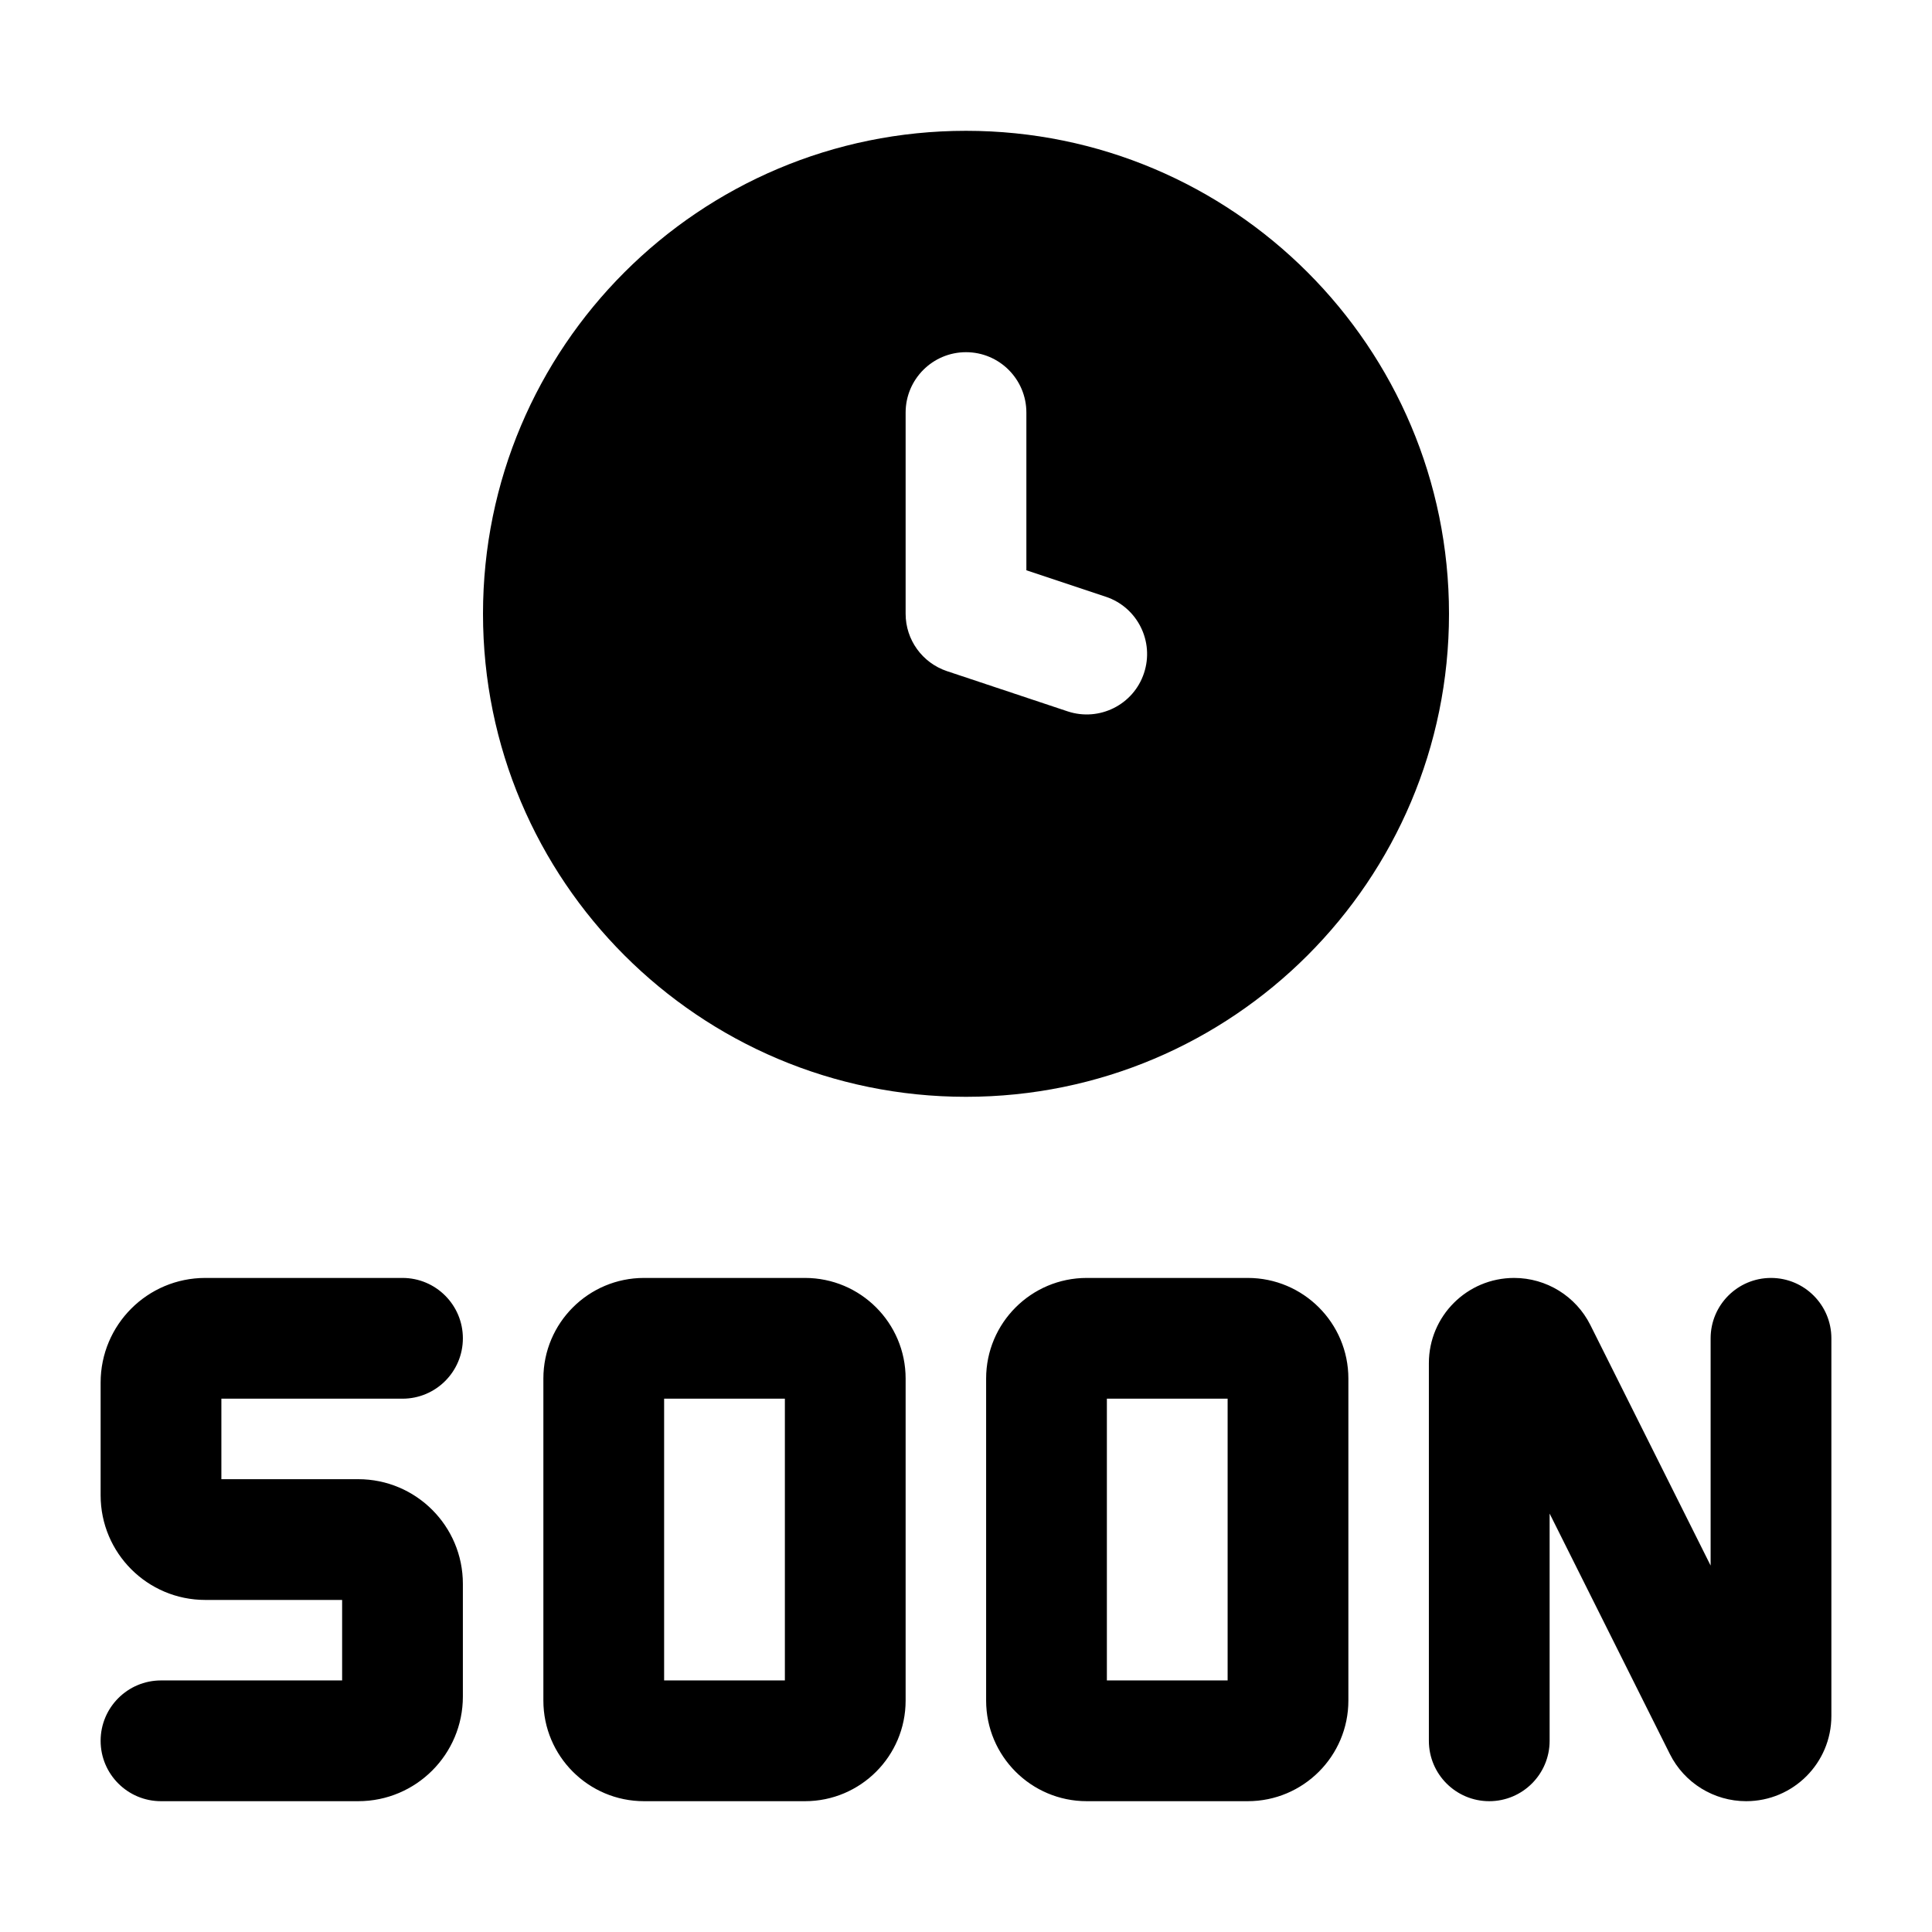 <svg width="24" height="24" viewBox="0 0 24 24" xmlns="http://www.w3.org/2000/svg">
    <path fill-rule="evenodd" clip-rule="evenodd" d="M12 1.625C15.314 1.625 18 4.311 18 7.625C18 10.939 15.314 13.625 12 13.625C8.686 13.625 6 10.939 6 7.625C6 4.311 8.686 1.625 12 1.625ZM12.75 5.125C12.75 4.711 12.414 4.375 12 4.375C11.586 4.375 11.25 4.711 11.25 5.125V7.625C11.25 7.948 11.457 8.234 11.763 8.337L13.263 8.837C13.656 8.967 14.081 8.755 14.211 8.362C14.342 7.969 14.13 7.544 13.737 7.413L12.75 7.084V5.125Z"/>
    <path fill-rule="evenodd" clip-rule="evenodd" d="M1.25 17.175C1.25 16.457 1.832 15.875 2.55 15.875H5C5.414 15.875 5.75 16.211 5.75 16.625C5.75 17.039 5.414 17.375 5 17.375H2.75V18.375H4.45C5.168 18.375 5.75 18.957 5.75 19.675V21.075C5.75 21.793 5.168 22.375 4.45 22.375H2C1.586 22.375 1.25 22.039 1.25 21.625C1.25 21.211 1.586 20.875 2 20.875H4.25V19.875H2.55C1.832 19.875 1.25 19.293 1.25 18.575V17.175ZM6.75 17.125C6.75 16.435 7.31 15.875 8 15.875H10C10.69 15.875 11.25 16.435 11.25 17.125V21.125C11.25 21.815 10.69 22.375 10 22.375H8C7.31 22.375 6.75 21.815 6.75 21.125V17.125ZM8.25 17.375V20.875H9.75V17.375H8.25ZM12.25 17.125C12.25 16.435 12.81 15.875 13.5 15.875H15.5C16.19 15.875 16.75 16.435 16.75 17.125V21.125C16.75 21.815 16.19 22.375 15.5 22.375H13.5C12.81 22.375 12.25 21.815 12.25 21.125V17.125ZM13.75 17.375V20.875H15.25V17.375H13.75ZM17.75 16.934C17.75 16.349 18.224 15.875 18.809 15.875C19.21 15.875 19.577 16.102 19.756 16.46L21.25 19.448V16.625C21.25 16.211 21.586 15.875 22 15.875C22.414 15.875 22.75 16.211 22.75 16.625V21.316C22.75 21.901 22.276 22.375 21.691 22.375C21.29 22.375 20.923 22.148 20.744 21.79L19.25 18.802V21.625C19.25 22.039 18.914 22.375 18.5 22.375C18.086 22.375 17.75 22.039 17.75 21.625V16.934Z"/>
</svg>
